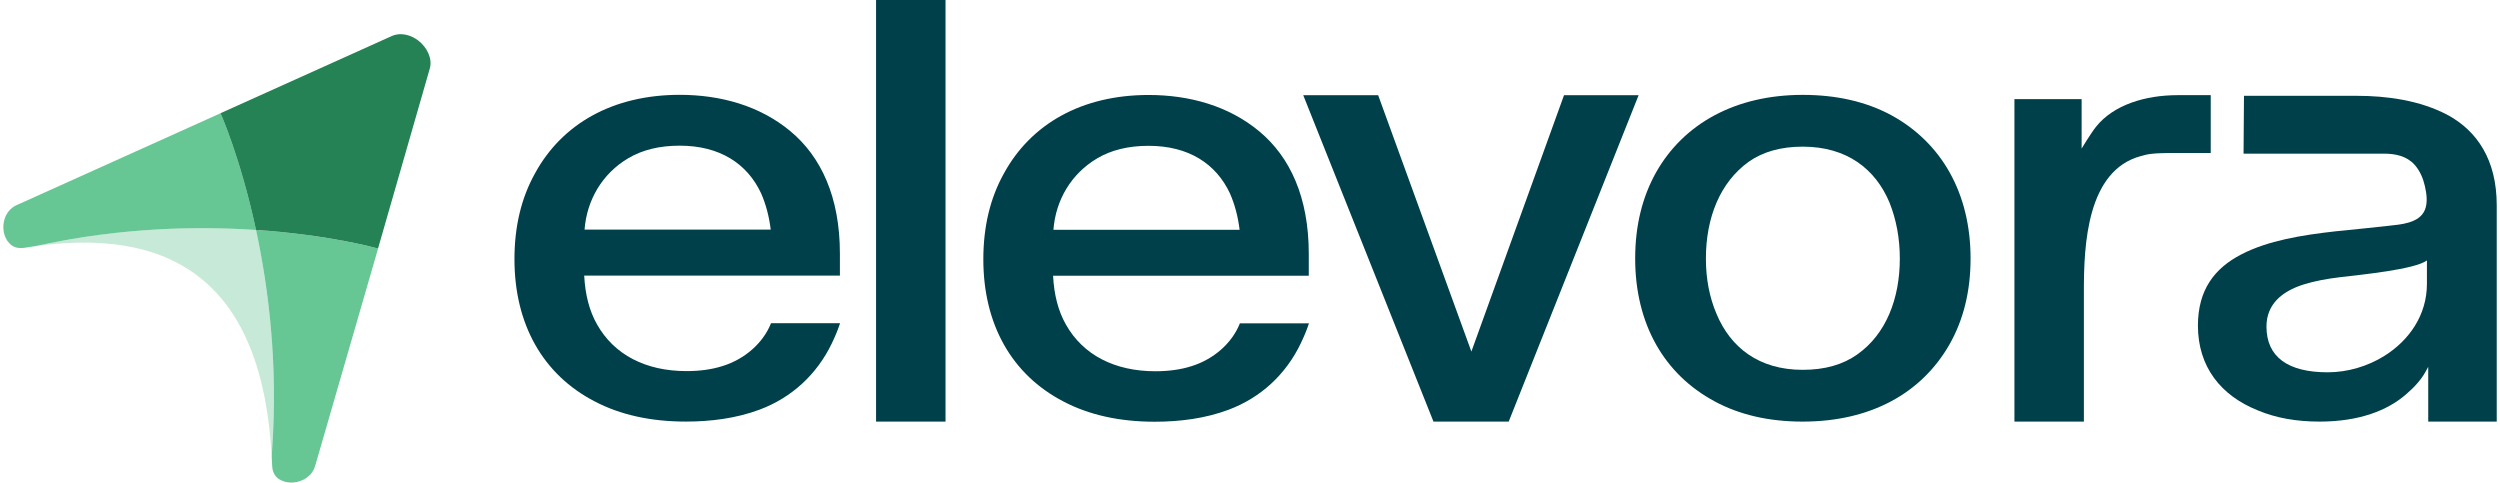 <?xml version="1.0" encoding="UTF-8"?>
<svg id="Layer_1" data-name="Layer 1" xmlns="http://www.w3.org/2000/svg" viewBox="0 0 1000 193.03">
  <defs>
    <style>
      .cls-1 {
        fill: #00404a;
      }

      .cls-2 {
        fill: #258255;
      }

      .cls-3 {
        opacity: .8;
      }

      .cls-3, .cls-4 {
        fill: #41b97a;
      }

      .cls-4 {
        opacity: .3;
      }
    </style>
  </defs>
  <path class="cls-1" d="m523.49,110.3h-102.26c.39,7.59,2.06,14.15,5.15,19.55,6.82,12.09,19.42,18.65,35.76,18.65,5.27,0,10.16-.64,14.54-2.06,8.62-2.7,16.07-9,19.28-17.11h27.62c-.74,2.3-1.88,5.12-3.28,8.03-5.96,12.42-16.02,21.74-28.96,26.57-9.36,3.49-19.51,4.76-29.45,4.76-14.02,0-26.24-2.7-36.53-8.1-20.58-10.68-32.03-30.74-32.03-56.86,0-12.99,2.7-24.44,8.23-34.35,10.81-19.81,31.13-31.39,57.89-31.39,16.34,0,32.03,4.37,44.25,14.54,12.22,10.16,19.81,26.24,19.81,49.01v8.75Zm-102.13-18.39h74.48c-.64-5.27-1.93-10.16-3.86-14.54-5.53-11.83-16.47-19.04-32.54-19.04-8.1,0-14.92,1.67-20.58,5.02-10.42,6.17-16.59,16.72-17.49,28.56Z"/>
  <path class="cls-1" d="m335.94,110.24h-102.26c.39,7.59,2.06,14.15,5.15,19.55,6.82,12.09,19.42,18.65,35.76,18.65,5.27,0,10.16-.64,14.54-2.06,8.62-2.7,16.07-9,19.28-17.11h27.62c-.74,2.3-1.88,5.12-3.28,8.03-5.96,12.42-16.02,21.74-28.96,26.57-9.36,3.49-19.51,4.76-29.45,4.76-14.02,0-26.24-2.7-36.53-8.1-20.58-10.68-32.03-30.74-32.03-56.86,0-12.99,2.7-24.44,8.23-34.35,10.81-19.81,31.13-31.39,57.89-31.39,16.34,0,32.03,4.37,44.25,14.54,12.22,10.16,19.81,26.24,19.81,49.01v8.75Zm-102.13-18.39h74.48c-.64-5.27-1.93-10.16-3.86-14.54-5.53-11.83-16.47-19.04-32.54-19.04-8.1,0-14.92,1.67-20.58,5.02-10.42,6.17-16.59,16.72-17.49,28.56Z"/>
  <path class="cls-1" d="m378.21,168.64h-27.78V0h27.78v168.64Z"/>
  <path class="cls-1" d="m603.49,168.64h-30.1l-52.1-130.57h29.97l37.29,102.56,37.06-102.56h29.84l-51.97,130.57Z"/>
  <path class="cls-1" d="m685.84,160.53c-20.2-10.81-31.77-31-31.77-57.11,0-13.12,2.83-24.57,8.36-34.47,11.06-19.55,31.77-31,58.66-31,13.51,0,25.34,2.7,35.37,8.1,20.07,10.93,31.77,31.13,31.77,57.37,0,12.99-2.83,24.44-8.36,34.22-11.19,19.68-31.64,31-58.79,31-13.51,0-25.21-2.7-35.25-8.1Zm57.11-18.78c11.45-8.1,16.98-22.25,16.98-38.33,0-8.1-1.41-15.56-4.12-22.38-5.66-13.51-17.11-22.38-34.73-22.38-8.75,0-15.95,2.06-21.61,6.05-11.45,8.23-17.11,22.38-17.11,38.72,0,8.1,1.41,15.44,4.24,22.12,5.66,13.51,16.98,22.38,34.47,22.38,8.88,0,16.08-2.06,21.87-6.17Z"/>
  <path class="cls-1" d="m833.55,168.64h-27.78V39.65h26.88v19.77s3.7-6.14,5.77-8.73c7.02-8.77,19.68-12.63,32.69-12.63h13.18v23.14h-16.68c-1.94,0-5.07.11-6.9.32-2.05.24-2.48.4-4.38.91-21.5,5.78-22.78,35.38-22.78,53.75v52.44Z"/>
  <path class="cls-1" d="m903.1,164.14c-14.79-5.91-23.93-17.46-23.93-33.89,0-14.38,6.69-22.98,17.37-28.5,10.68-5.52,24.05-7.7,37.82-9.24,8.62-.9,15.69-1.54,20.97-2.18,4.92-.53,12.31-.99,14.58-6.28,1.26-2.95.73-6.6.04-9.64-.71-3.1-1.99-6.13-4.13-8.52-3.12-3.48-7.73-4.44-12.22-4.42h-56.18s.17-23.14.17-23.14h45.26c11.45,0,25.09,1.67,36.54,7.84,11.32,6.29,19.3,17.59,19.3,35.95v86.53h-27.4v-21.91s-1.03,1.88-1.03,1.88c-1.67,3.08-4.37,6.16-7.98,9.24-7.33,6.29-18.52,10.78-34.47,10.78-9.13,0-17.37-1.41-24.7-4.49Zm50.66-21.79c9.89-6.18,17.01-16.32,17.01-28.79v-9.38c-4.89,3.59-25.86,5.65-34.6,6.68-5.4.64-10.29,1.54-14.79,2.95-8.88,2.82-14.79,8.09-14.79,16.82,0,12.2,8.65,18.29,24.47,18.29,7.95,0,15.97-2.36,22.71-6.57Z"/>
  <g>
    <path class="cls-4" d="m108.87,179.4c2.35-33.98-1.47-64.25-6.45-87.41-23.44-1.56-53.56-.99-86.42,6.06-.44.09-2.81.55-2.81.55,0,0-2.05.29-2.27.34-.6.14-1.14.19-1.68.23.12-.01.23,0,.35-.02,59.13-9.73,95.58,13.39,99.13,84.3,0-.59,0-1.19,0-1.19,0,0,.12-2.42.15-2.87Z"/>
    <path class="cls-3" d="m13.19,98.6s2.37-.46,2.81-.55c32.86-7.05,62.98-7.62,86.42-6.06-6.21-28.89-14.19-46.7-14.2-46.7L6.55,82.09c-.49.22-.94.49-1.36.78-.2.14-.38.3-.56.46-.19.16-.39.32-.56.49-.22.22-.42.46-.62.71-.1.12-.2.24-.29.36-.21.3-.41.61-.58.93-.04.08-.08.15-.12.23-.19.37-.35.74-.5,1.13-.01.03-.02.07-.03.1-.15.42-.27.85-.36,1.29,0,.01,0,.02,0,.03-.09.44-.16.89-.2,1.35,0,.08,0,.15-.01.23-.02.37-.03.73-.02,1.1,0,.22.04.44.06.66.03.3.06.59.11.88.05.26.12.52.19.78.08.29.16.57.27.85.06.17.14.34.21.51.16.37.35.72.55,1.05.05.08.1.17.16.25.23.34.49.66.76.96.08.08.15.17.23.25.39.39.81.72,1.27.98.04.02.09.04.13.07.45.24.93.42,1.44.54.12.03.25.04.37.06.43.08.88.11,1.35.11.26,0,.52-.02.79-.05.54-.05,1.08-.1,1.68-.23.23-.05,2.27-.34,2.27-.34Z"/>
    <path class="cls-3" d="m151.21,99.42c-.05-.02-19.03-5.45-48.79-7.43,4.97,23.16,8.8,53.43,6.45,87.41-.03.45-.15,2.87-.15,2.87,0,0,0,.6,0,1.19.05,1.02.12,2.02.16,3.06.06,1.66.61,2.99,1.46,4.01.24.26.48.53.78.75.05.04.09.09.15.13,1.66,1.2,3.93,1.79,6.21,1.57.06,0,.12-.01.17-.02.42-.05.84-.12,1.25-.21.05-.01.11-.03.16-.04.4-.1.79-.21,1.17-.35.12-.04.24-.1.36-.15.31-.13.62-.26.92-.41.21-.11.41-.24.62-.37.2-.12.41-.24.6-.38.34-.25.66-.52.97-.81.05-.05.11-.08.16-.13.35-.35.67-.72.96-1.13.11-.15.19-.33.29-.49.16-.26.32-.52.46-.81.1-.22.18-.46.27-.7.13-.34.26-.67.35-1.04l24.08-83.19.23-.8.73-2.55Z"/>
    <path class="cls-2" d="m151.21,99.42l20.71-72.01c1.14-3.96-1.09-8.54-4.74-11.29-.11-.08-.22-.16-.33-.24-.23-.16-.46-.31-.7-.45-.28-.17-.56-.33-.86-.48-.1-.05-.2-.1-.31-.15-.37-.18-.74-.34-1.12-.47-.08-.03-.16-.05-.24-.08-.36-.12-.73-.23-1.1-.31-.18-.04-.35-.07-.53-.1-.27-.05-.54-.09-.81-.12-.32-.03-.65-.04-.98-.04-.15,0-.3,0-.44,0-.31.02-.62.07-.93.11-.67.11-1.33.27-1.95.55l-68.67,30.94s7.99,17.81,14.2,46.7c29.76,1.98,48.74,7.42,48.79,7.43Z"/>
  </g>
</svg>